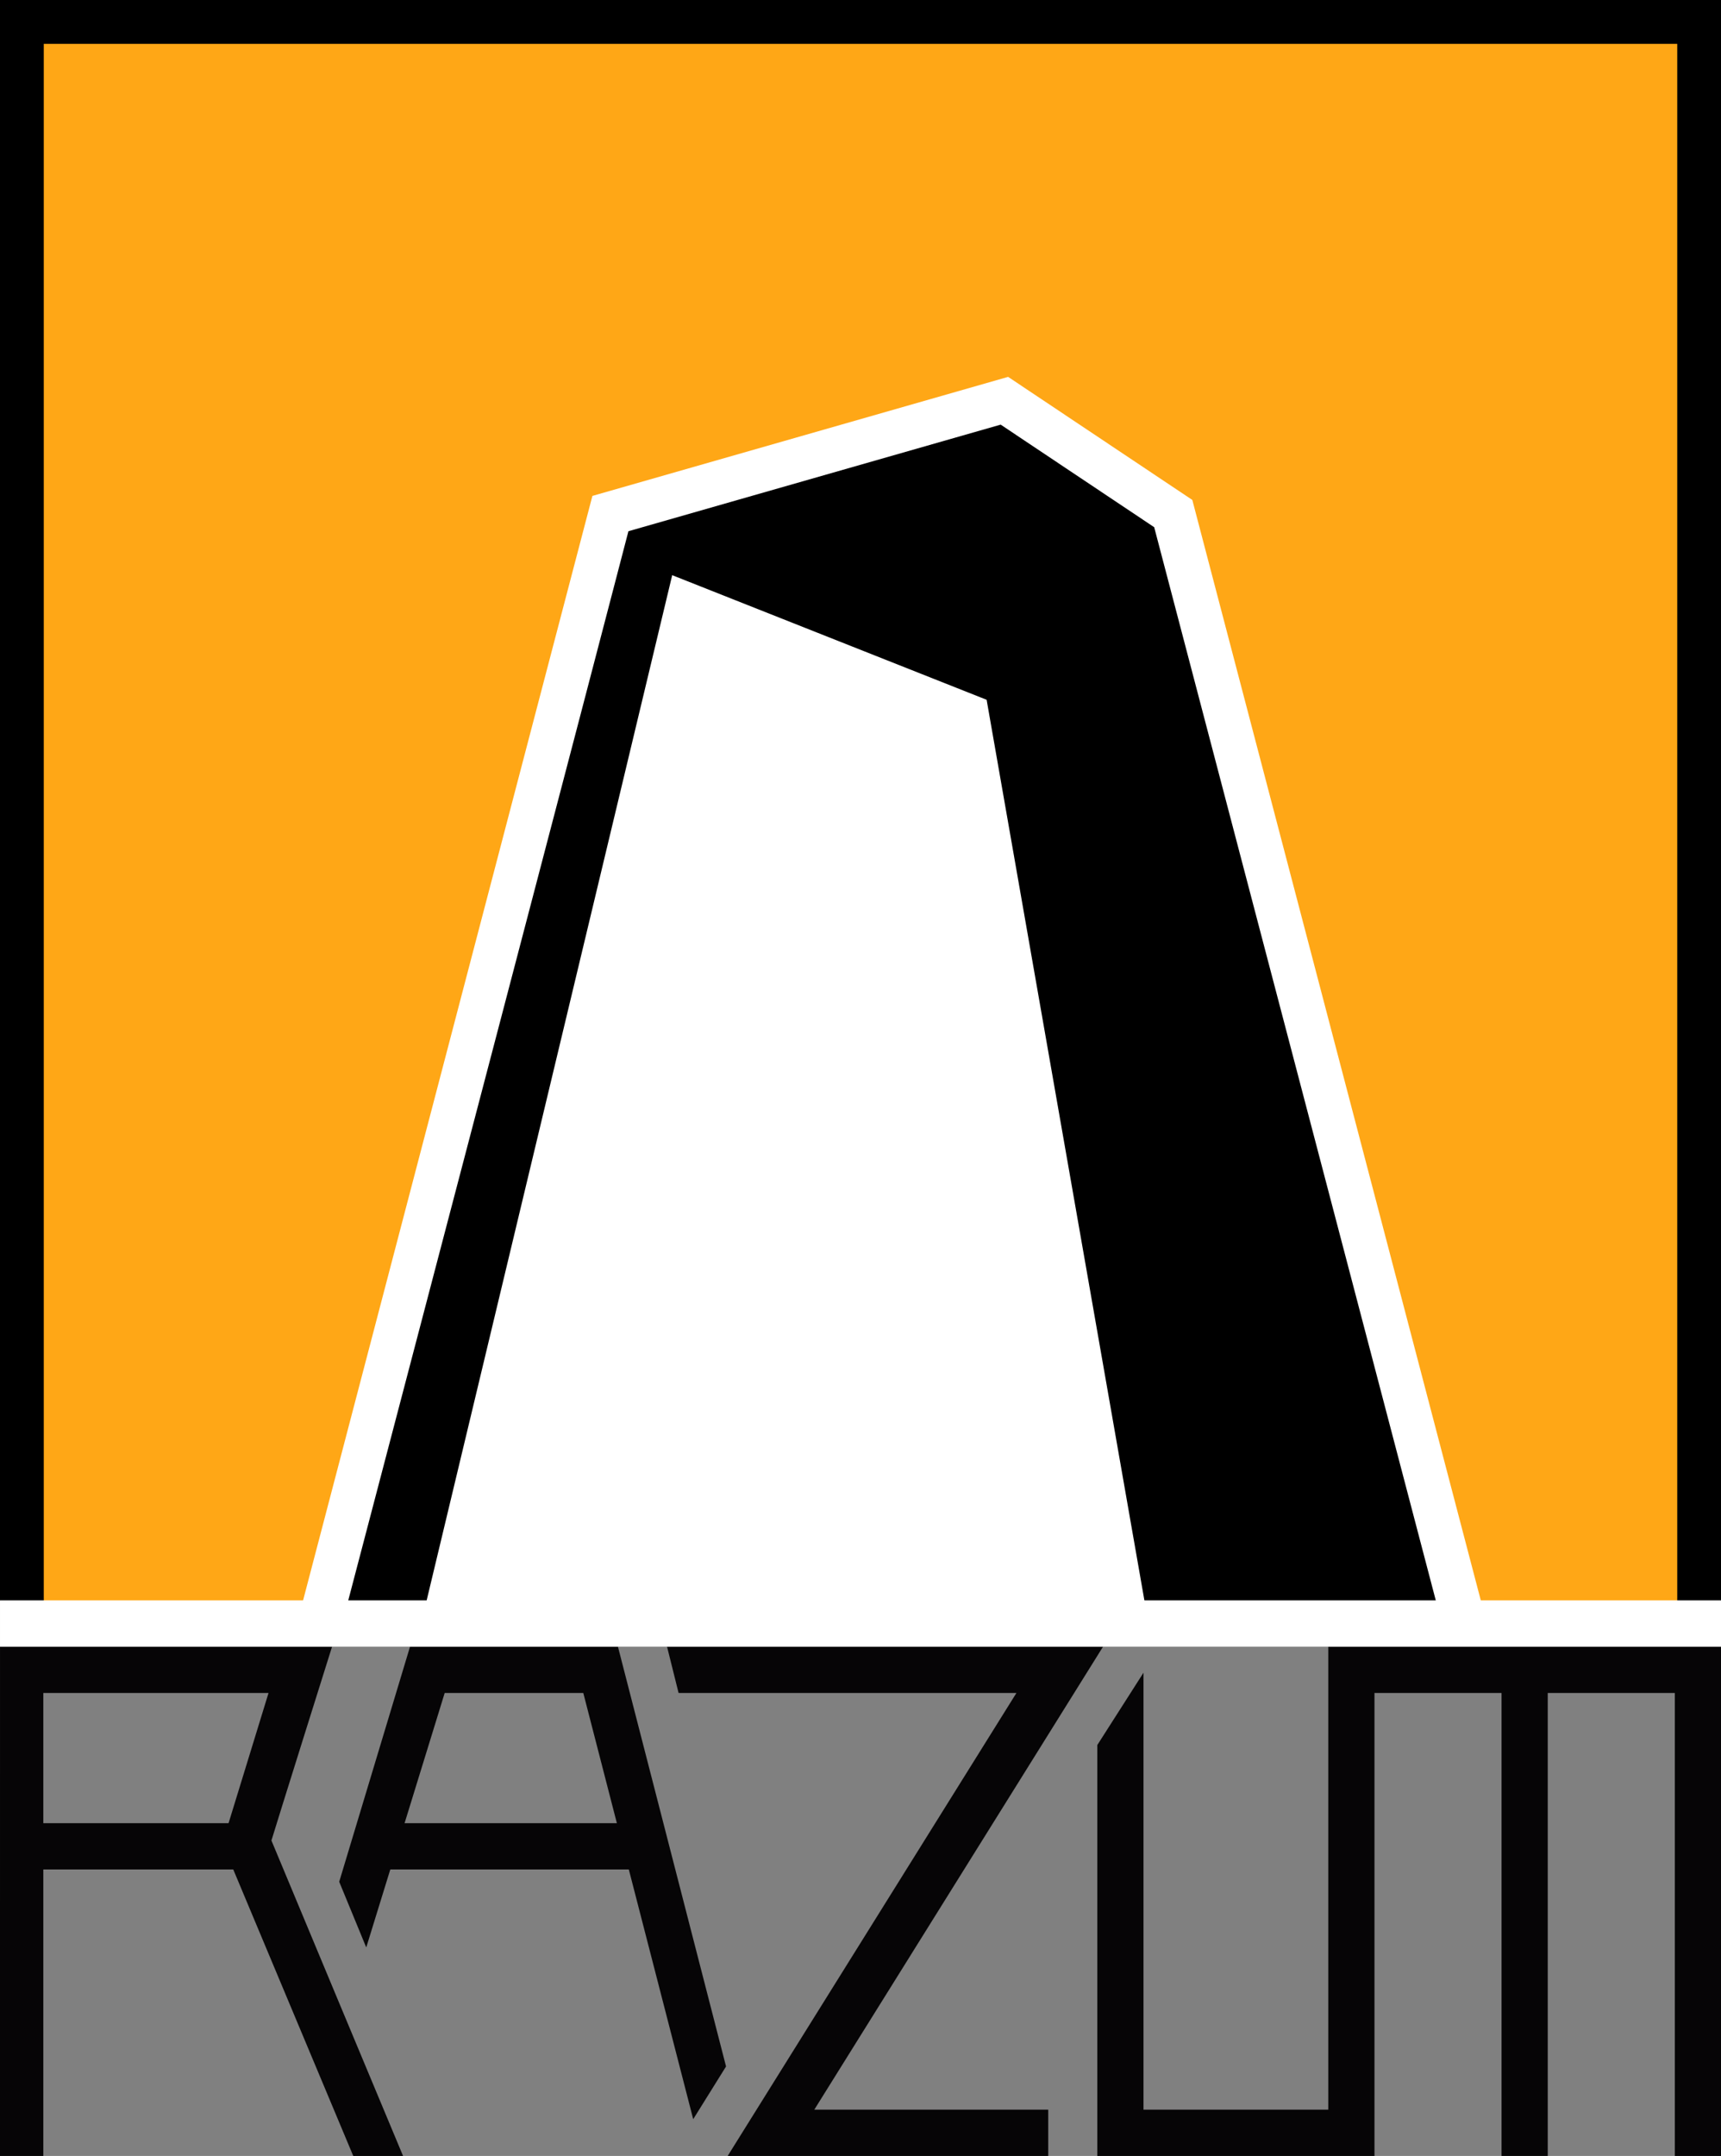 <?xml version="1.0" encoding="utf-8"?>
<!DOCTYPE svg PUBLIC "-//W3C//DTD SVG 1.1//EN" "http://www.w3.org/Graphics/SVG/1.1/DTD/svg11.dtd">
<svg  version="1.1" xmlns="http://www.w3.org/2000/svg" xmlns:xlink="http://www.w3.org/1999/xlink" width="471.855" height="590.747" viewBox="0 0 471.855 590.747"
	 overflow="visible" enable-background="new 0 0 471.855 590.747" xml:space="preserve">
<rect x="0" y="0" width="471.855" height="590.747" fill="#808080" stroke="none"/>
<g id="bg">
</g>
<g id="logo_bg">
	<rect x="6.204" y="6.228" fill="#FFA716" width="459.648" height="432.509"/>
</g>
<g id="logo">
	<g id="napis">
		<g>
			<path fill="#060506" d="M0.003,451.198L0,590.747h11.877c0,0,0-117.116,0-126.861c8.271,0,61.749,0,61.749,0l-12.664,41.228
				l35.892,85.633h13.656c0,0-34.74-83.129-36.089-86.428c0.964-3.294,16.623-53.122,16.623-53.122H0.003z"/>
			<rect x="6.333" y="499.57" fill="#060506" width="63.337" height="12.68"/>
		</g>
		<path fill="#060506" d="M182.884,451.198l3.165,12.688c0,0,74.647,0,92.631,0c-10.094,16.165-79.169,126.861-79.169,126.861
			h87.882v-12.684c0,0-47.992,0-64.132,0c10.086-16.173,79.17-126.866,79.17-126.866H182.884z"/>
		<g>
			<path fill="#060506" d="M364.184,451.198c0,0,0,115.702,0,126.866c-8.956,0-41.714,0-50.666,0c0-14.329,0-12.74,0-119.729
				l-12.667,19.823v112.589h75.996c0,0,0-115.701,0-126.861c10.03,0,72.317,0,82.343,0c0,11.16,0,126.861,0,126.861h12.665V451.198
				H364.184z"/>
			<rect x="411.686" y="462.297" fill="#060506" width="12.667" height="128.45"/>
		</g>
		<g>
			<rect x="105.295" y="499.57" fill="#060506" width="72.839" height="12.68"/>
			<path fill="#060506" d="M112.419,451.198l-19.415,64.42l7.412,17.997c0,0,19.313-62.54,21.509-69.729c6.622,0,31.098,0,37.999,0
				c1.945,7.57,30.138,116.788,30.138,116.788l9.003-14.443l-29.643-115.033H112.419z"/>
		</g>
	</g>
	<g id="monolit">
		<path d="M0,0v438.737h12.001c0,0,0-415.03,0-426.719c11.536,0,436.316,0,447.855,0c0,11.689,0,426.719,0,426.719h11.998V0H0z"/>
		<path d="M274.359,113.899c3.969,2.642,39.895,26.223,43.232,28.434c1.102,4.281,74.842,282.277,78.479,296.403
			c-14.316,0-289.797,0-304.184,0c3.717-14.126,77.961-289.604,79.616-295.898C177.525,141.121,269.462,115.297,274.359,113.899z"/>
		<g>
			<path fill="#FFFFFF" d="M162.423,135.884L83.041,438.737h12.384c72.029-274.278,71.951-274.369,76.871-293.177
				c6.023-1.722,97.147-27.802,102.064-29.208c3.993,2.67,38.789,25.895,42.091,28.106c1.141,4.352,77.262,294.279,77.262,294.279
				h12.341l-79.15-301.747L276.4,103.268L162.423,135.884z"/>
		</g>
		<g>
			<polyline fill="#FFFFFF" points="313.803,438.737 270.508,191.747 184.3,157.604 116.927,438.737 			"/>
		</g>
	</g>
</g>
<g id="spacer">
	<rect x="0.003" y="438.518" fill="#FFFFFF" width="471.852" height="12.68"/>
</g>
</svg>
